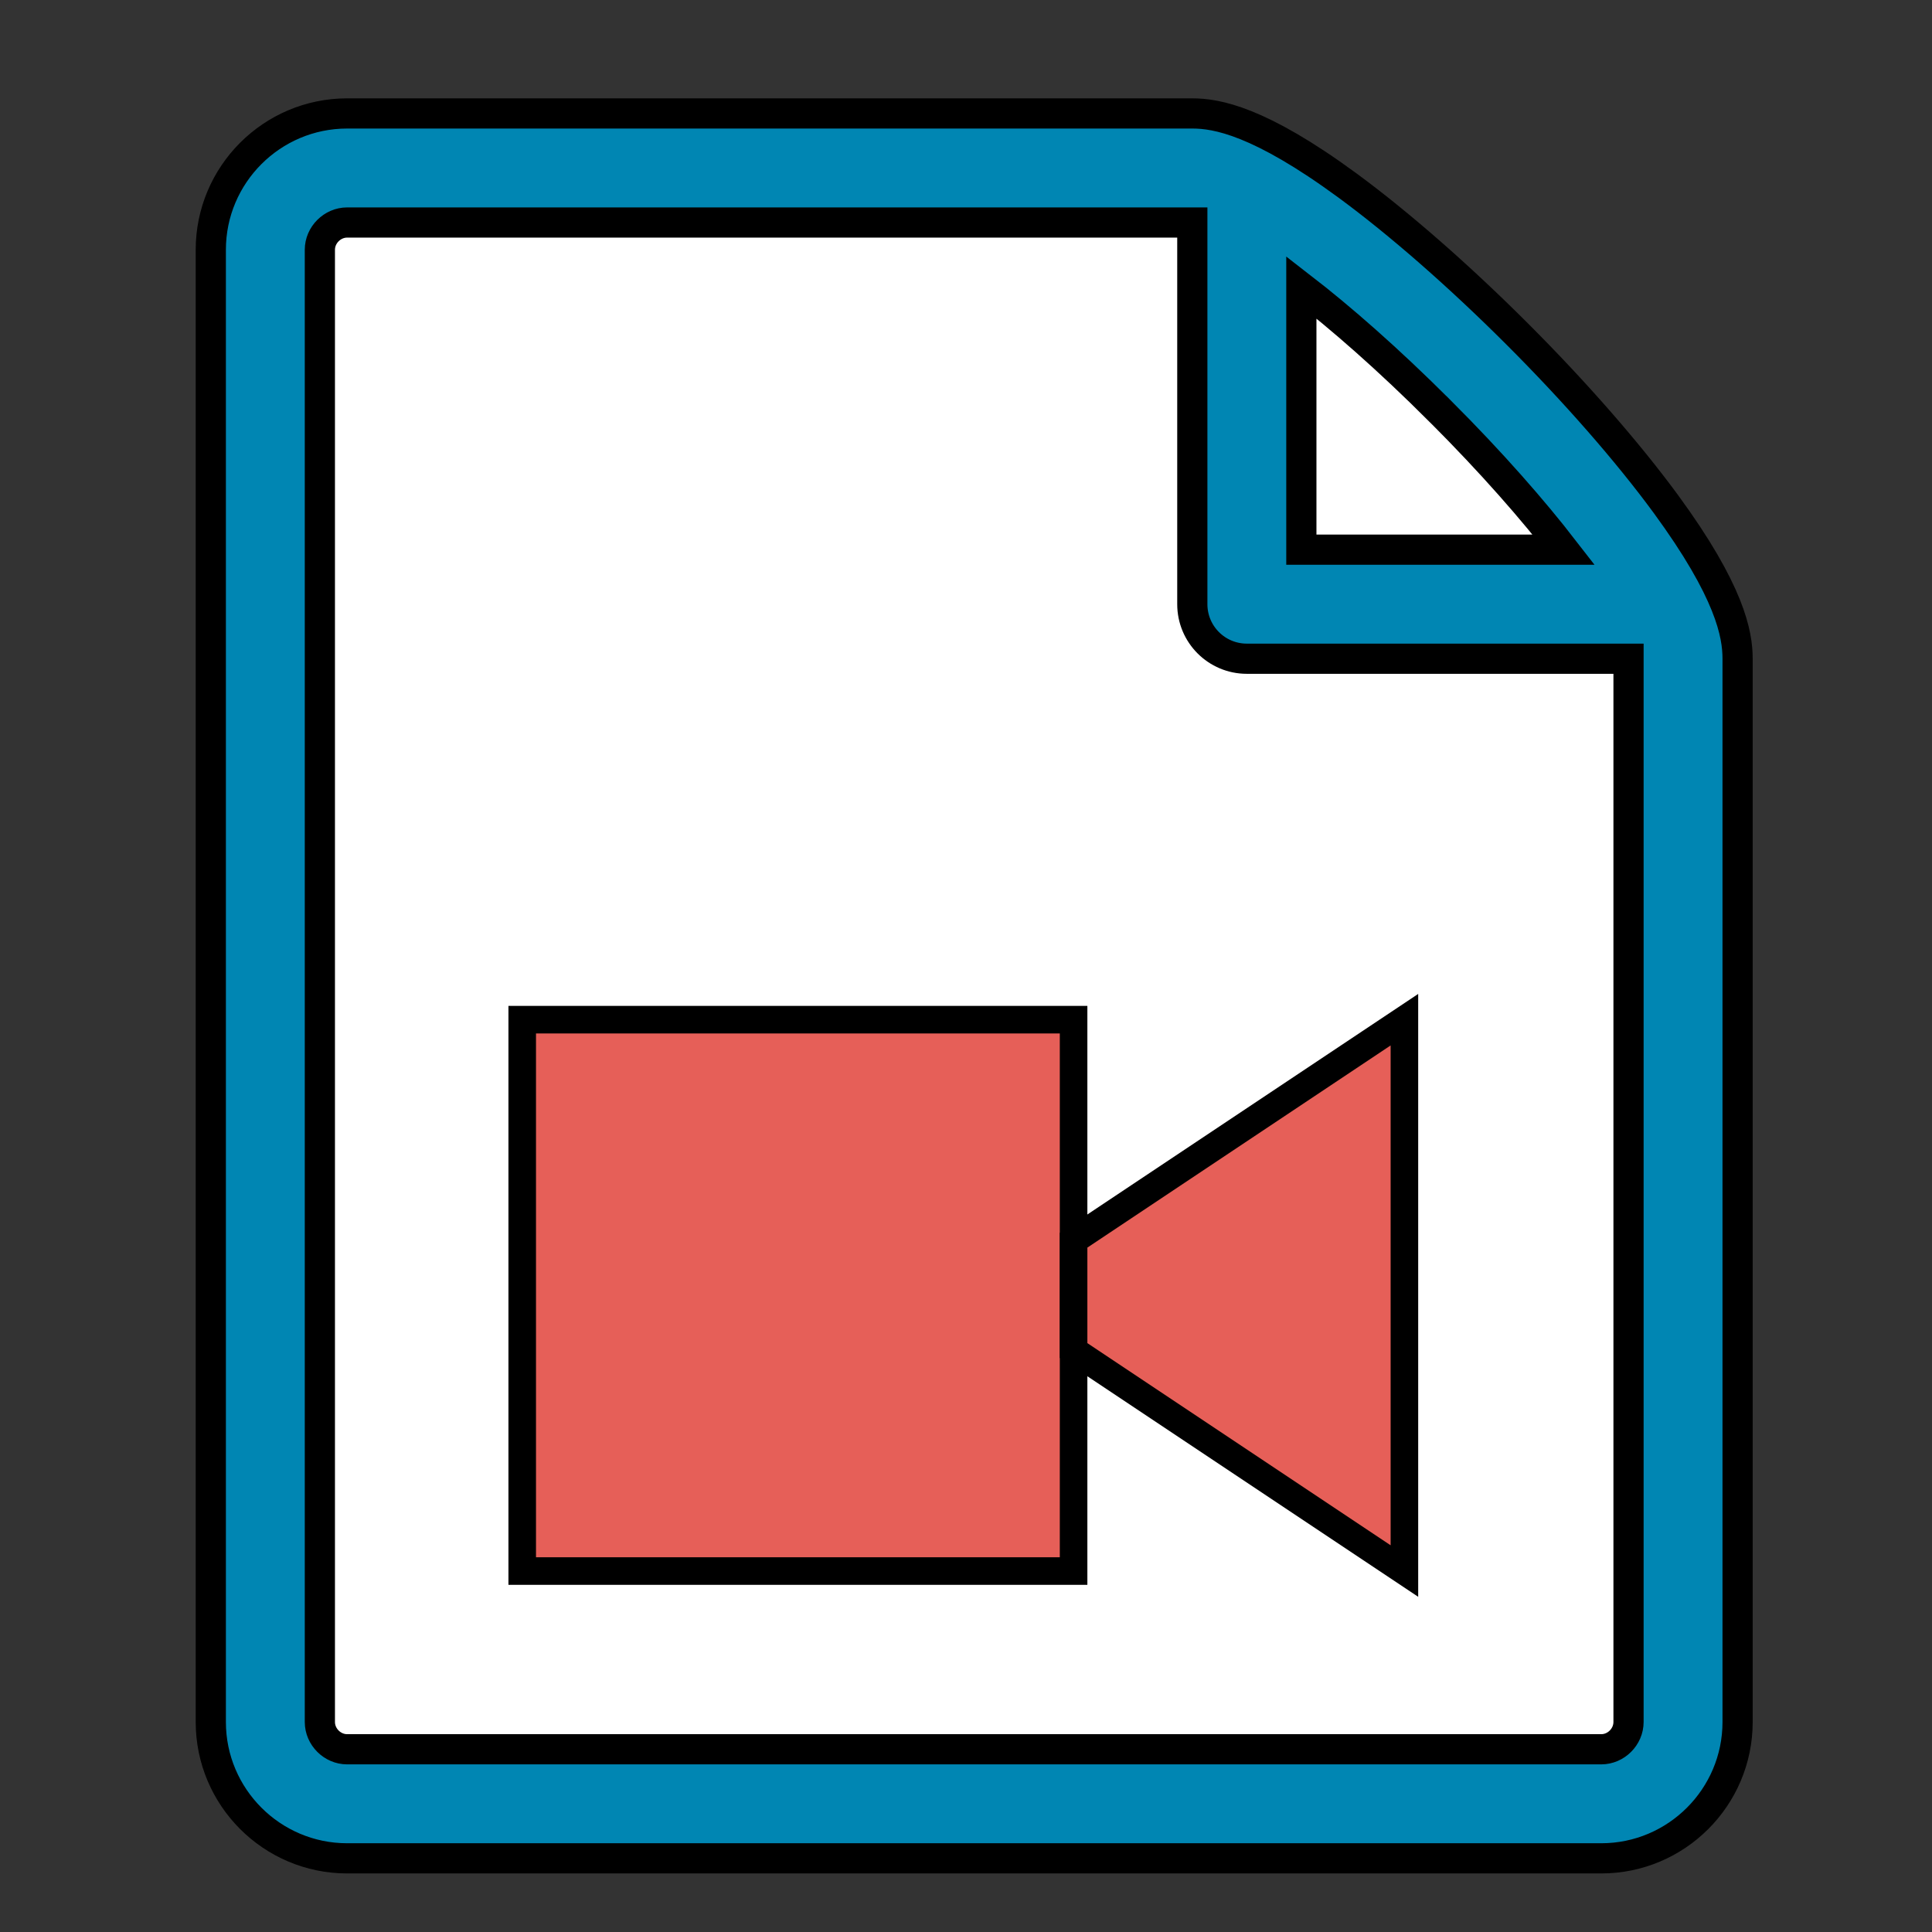 <?xml version="1.0" encoding="UTF-8" standalone="no"?>
<!-- Generated by IcoMoon.io -->

<svg
   xmlns:dc="http://purl.org/dc/elements/1.1/"
   xmlns:cc="http://creativecommons.org/ns#"
   xmlns:rdf="http://www.w3.org/1999/02/22-rdf-syntax-ns#"
   xmlns:svg="http://www.w3.org/2000/svg"
   xmlns="http://www.w3.org/2000/svg"
   xmlns:sodipodi="http://sodipodi.sourceforge.net/DTD/sodipodi-0.dtd"
   xmlns:inkscape="http://www.inkscape.org/namespaces/inkscape"
   version="1.1"
   width="64"
   height="64"
   viewBox="0 0 64 64"
   id="svg2"
   inkscape:version="0.48.4 r9939"
   sodipodi:docname="0043-file-video.svg">
  <rect x="0" y="0" width="64" height="64" fill="#333333" stroke="none"/>
  <defs
     id="defs12" />
  <sodipodi:namedview
     pagecolor="#ffffff"
     bordercolor="#666666"
     borderopacity="1"
     objecttolerance="10"
     gridtolerance="10"
     guidetolerance="10"
     inkscape:pageopacity="0"
     inkscape:pageshadow="2"
     inkscape:window-width="1631"
     inkscape:window-height="1026"
     id="namedview10"
     showgrid="false"
     inkscape:zoom="10.429825"
     inkscape:cx="9.9240248"
     inkscape:cy="24.816582"
     inkscape:window-x="49"
     inkscape:window-y="139"
     inkscape:window-maximized="1"
     inkscape:current-layer="svg2" />
  <rect
     style="fill:#ffffff;fill-opacity:1;stroke:none"
     id="rect2984"
     width="33.366"
     height="52.638"
     x="10.163"
     y="6.185" />
  <rect
     style="fill:#ffffff;fill-opacity:1;stroke:none"
     id="rect2986"
     width="16.299"
     height="38.543"
     x="38.831"
     y="20.471" />
  <rect
     style="fill:#ffffff;fill-opacity:1;stroke:none"
     id="rect2988"
     width="12.848"
     height="5.082"
     x="40.173"
     y="14.526" />
  <rect
     style="fill:#ffffff;fill-opacity:1;stroke:none"
     id="rect2990"
     width="7.67"
     height="6.616"
     x="40.94"
     y="10.02" />
  <path
     d="M 55.178,16.688 C 53.924,14.979 52.177,12.98 50.256,11.061 48.336,9.142 46.339,7.394 44.629,6.139 41.718,4.004 40.306,3.758 39.496,3.758 H 11.499 c -2.49,0 -4.516,2.026 -4.516,4.516 V 57.044 c 0,2.49 2.026,4.516 4.516,4.516 h 41.545 c 2.49,0 4.516,-2.026 4.516,-4.516 v -35.223 c 0,-0.809 -0.247,-2.221 -2.382,-5.133 v 0 0 z m -7.475,-3.073 c 1.733,1.733 3.093,3.296 4.097,4.593 H 43.109 V 9.518 c 1.297,1.003 2.86,2.364 4.593,4.097 v 0 0 z m 6.244,43.429 c 0,0.49 -0.414,0.903 -0.903,0.903 H 11.499 c -0.49,0 -0.903,-0.414 -0.903,-0.903 V 8.274 c 0,-0.49 0.414,-0.903 0.903,-0.903 0,0 27.995,0 27.998,0 v 12.644 c 0,0.998 0.808,1.806 1.806,1.806 H 53.947 v 35.223 z"
     id="path4"
     style="fill:#0086b3;stroke:#000000;stroke-width:1;stroke-miterlimit:4;stroke-dasharray:none;fill-opacity:1;stroke-opacity:1"
     inkscape:connector-curvature="0" />
  <path
     d="M 17.299,33.778 H 35.564 V 52.043 H 17.299 V 33.778 z"
     id="path6"
     style="fill:#e65f58;fill-opacity:1;stroke:#000000;stroke-width:0.913;stroke-opacity:1"
     inkscape:connector-curvature="0" />
  <path
     d="m 35.564,41.084 10.959,-7.306 v 18.265 l -10.959,-7.306 z"
     id="path8"
     style="fill:#e65f58;fill-opacity:1;stroke:#000000;stroke-width:0.913;stroke-opacity:1"
     inkscape:connector-curvature="0" />
</svg>
